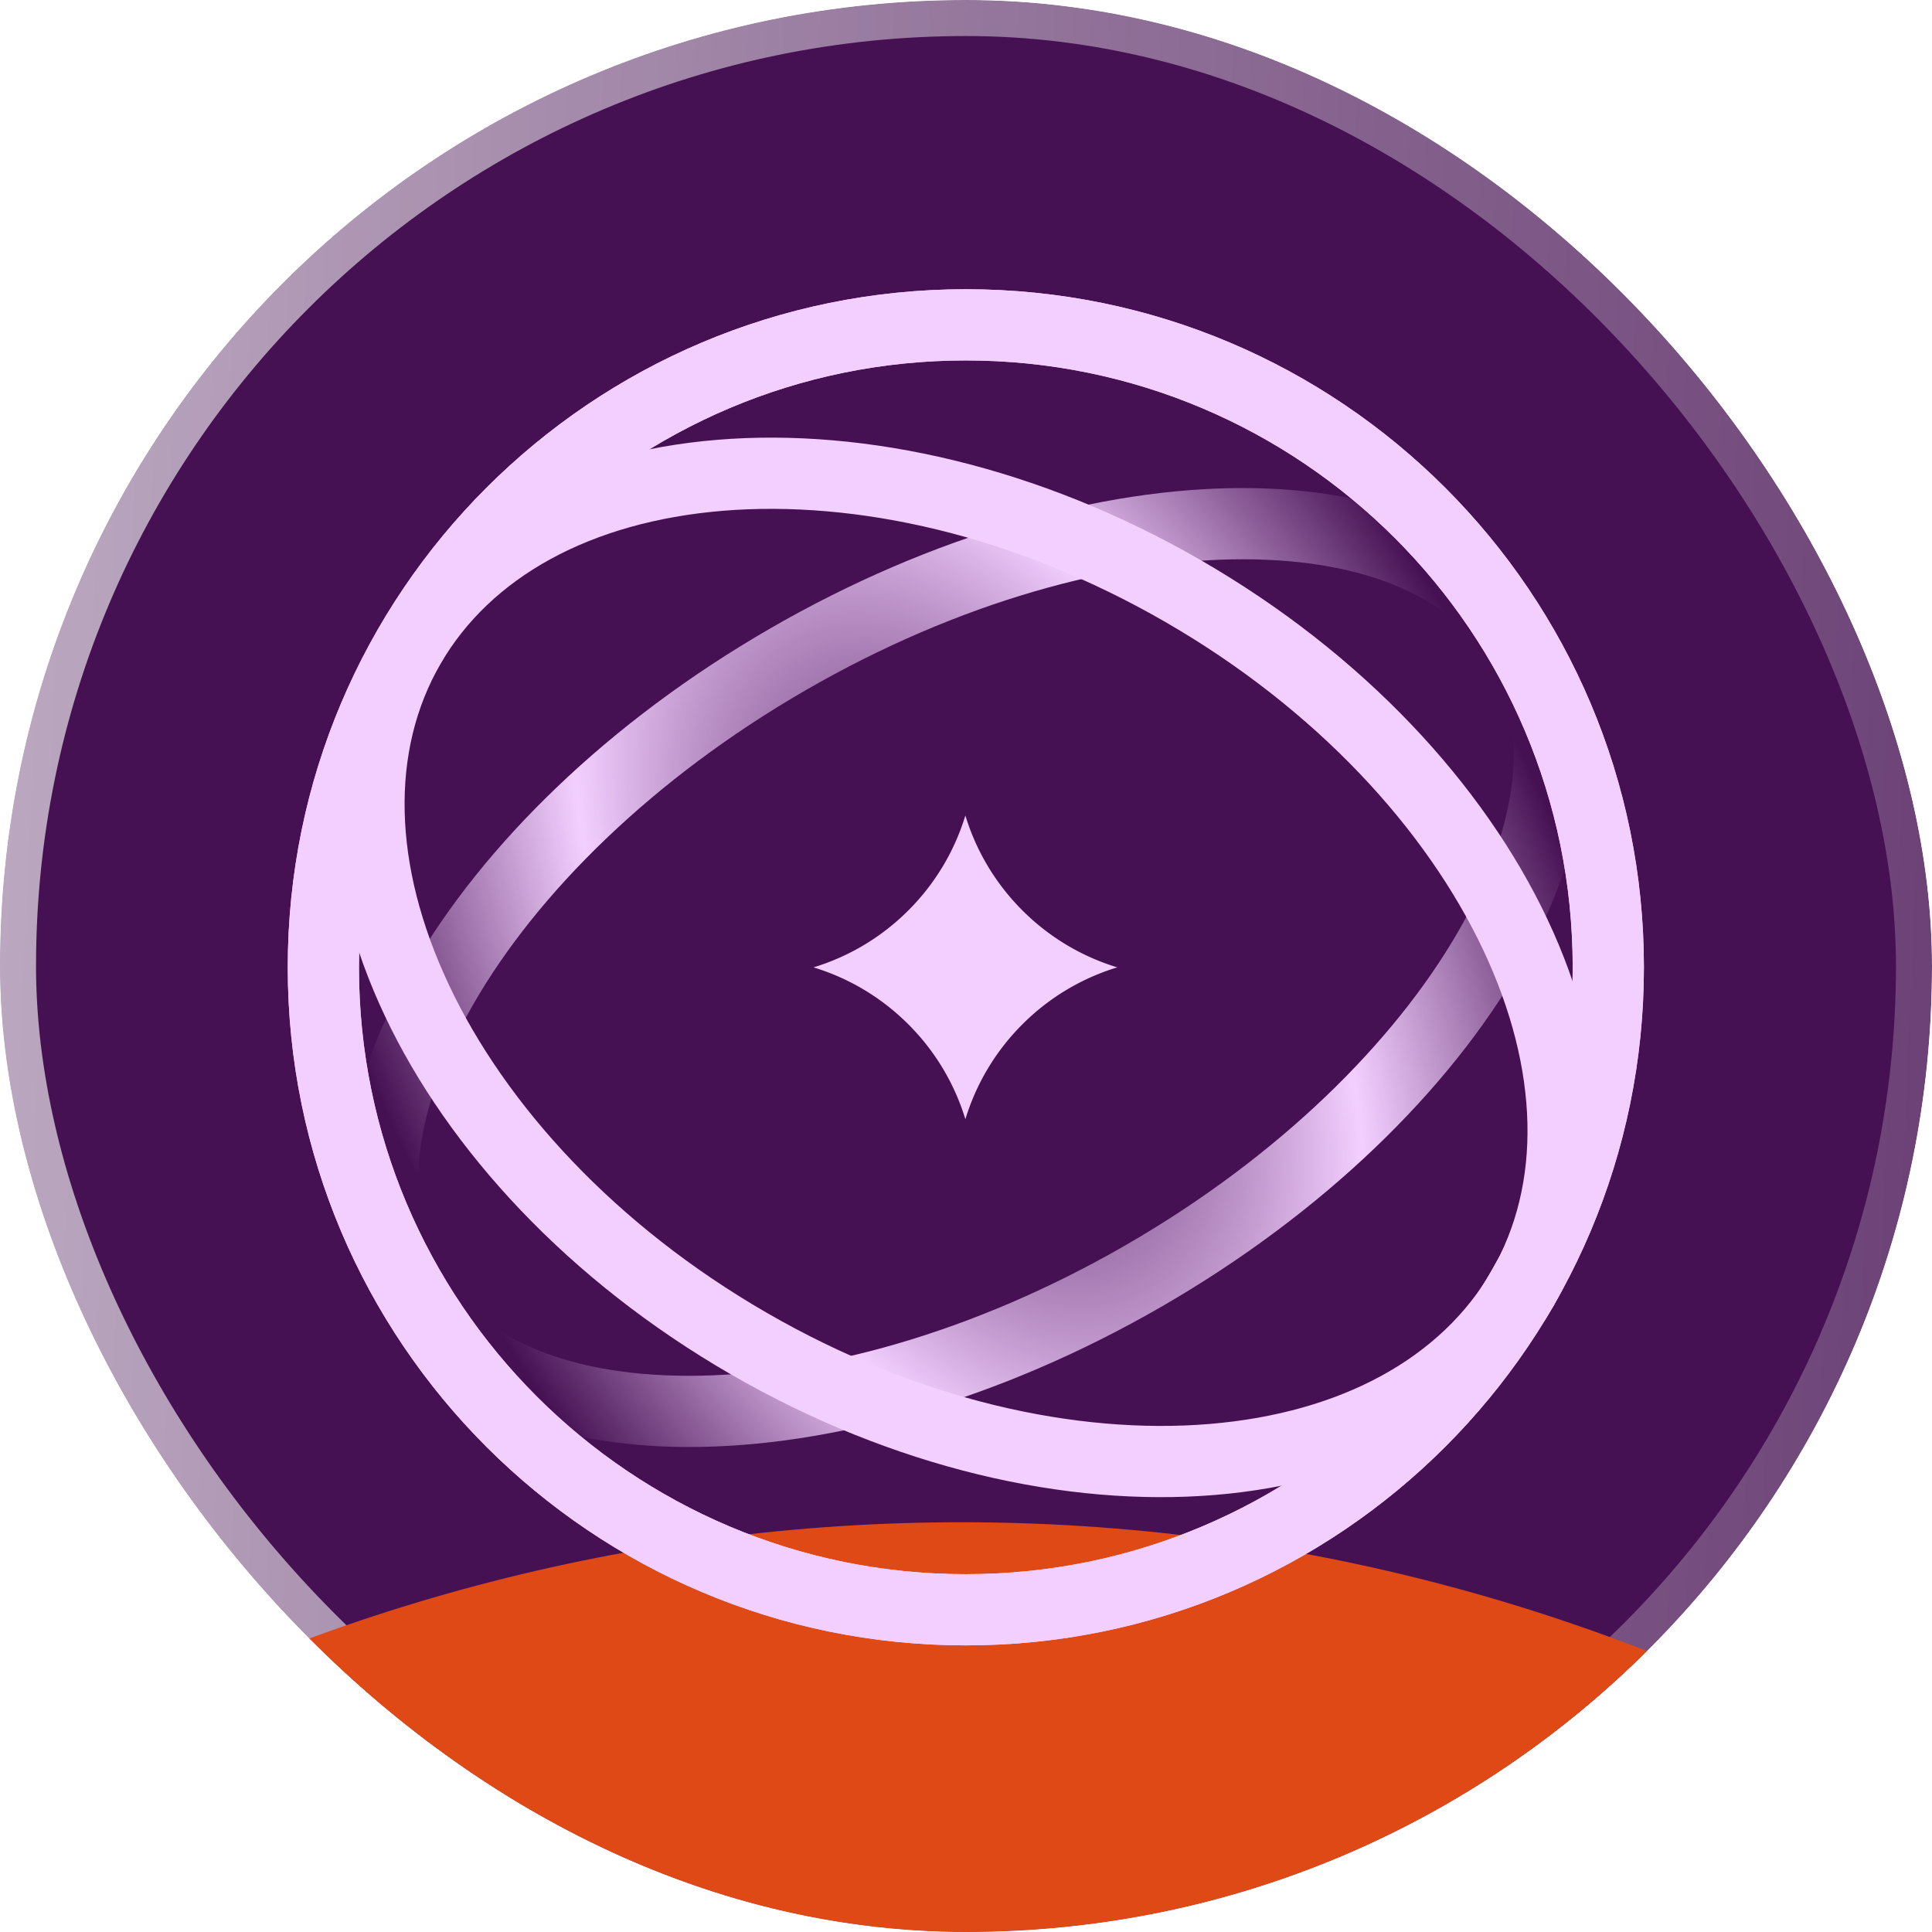 <svg width="34" height="34" fill="none" xmlns="http://www.w3.org/2000/svg"><g clip-path="url(#a)"><g filter="url(#b)"><rect width="34" height="34" rx="17" fill="#461153"/><rect x=".317" y=".317" width="33.366" height="33.366" rx="16.683" stroke="url(#c)" stroke-width=".634"/></g><g filter="url(#d)"><ellipse cx="16.921" cy="60.076" rx="33.247" ry="33.287" fill="#DE4916"/></g></g><path fill-rule="evenodd" clip-rule="evenodd" d="M16.997 27.703c5.899 0 10.68-4.782 10.68-10.68 0-5.899-4.781-10.68-10.68-10.68-5.898 0-10.68 4.781-10.68 10.68 0 5.898 4.782 10.68 10.68 10.68Zm0 1.253c6.59 0 11.933-5.343 11.933-11.933S23.588 5.09 16.997 5.09c-6.59 0-11.933 5.342-11.933 11.933 0 6.59 5.343 11.933 11.933 11.933Z" fill="url(#e)"/><path fill-rule="evenodd" clip-rule="evenodd" d="M16.997 27.703c5.899 0 10.68-4.782 10.68-10.68 0-5.899-4.781-10.68-10.68-10.68-5.898 0-10.68 4.781-10.68 10.68 0 5.898 4.782 10.68 10.68 10.68Zm0 1.253c6.59 0 11.933-5.343 11.933-11.933S23.588 5.09 16.997 5.09c-6.59 0-11.933 5.342-11.933 11.933 0 6.59 5.343 11.933 11.933 11.933Z" fill="url(#f)"/><path fill-rule="evenodd" clip-rule="evenodd" d="M15.886 25.46c1.846-1.183 3.807-3.259 5.375-5.975 1.569-2.717 2.386-5.452 2.487-7.643.105-2.262-.544-3.568-1.407-4.066-.862-.498-2.318-.407-4.224.815-1.846 1.183-3.807 3.259-5.375 5.975-1.569 2.717-2.386 5.453-2.487 7.643-.105 2.262.544 3.568 1.406 4.066.863.498 2.318.407 4.225-.815Zm-4.851 1.9c2.952 1.704 8.016-1.541 11.311-7.249 3.295-5.707 3.574-11.715.622-13.42-2.952-1.704-8.016 1.541-11.311 7.249-3.296 5.707-3.574 11.716-.622 13.42Z" fill="url(#g)"/><path fill-rule="evenodd" clip-rule="evenodd" d="M12.128 24.212c2.236 0 4.991-.746 7.69-2.304 2.697-1.558 4.721-3.57 5.84-5.508 1.137-1.97 1.223-3.617.59-4.713-.632-1.096-2.102-1.845-4.377-1.845-2.237 0-4.992.746-7.69 2.303-2.698 1.558-4.722 3.571-5.84 5.508-1.137 1.97-1.224 3.618-.59 4.714.632 1.096 2.102 1.845 4.377 1.845Zm-5.463-1.219c1.902 3.296 8.072 3.296 13.779 0 5.707-3.295 8.792-8.637 6.89-11.933-1.903-3.295-8.072-3.295-13.78 0-5.707 3.295-8.792 8.638-6.889 11.933Z" fill="url(#h)"/><path fill-rule="evenodd" clip-rule="evenodd" d="M7.902 17.336c1 2.117 2.93 4.23 5.59 5.766 2.66 1.537 5.455 2.15 7.789 1.958 2.34-.194 4.09-1.174 4.97-2.695.878-1.522.85-3.528-.151-5.651-1-2.118-2.93-4.231-5.59-5.767-2.66-1.536-5.455-2.15-7.789-1.958-2.34.194-4.09 1.174-4.97 2.696-.878 1.521-.851 3.528.151 5.65Zm-1.235-6.278c-2.284 3.956.491 9.834 6.198 13.13 5.708 3.295 12.186 2.759 14.47-1.197 2.284-3.956-.491-9.834-6.198-13.13-5.708-3.295-12.186-2.759-14.47 1.197Z" fill="url(#i)"/><path d="M14.316 17.024c.611.186 1.187.52 1.67 1.003a4.002 4.002 0 0 1 1.003 1.67c.186-.611.52-1.187 1.003-1.67a4.002 4.002 0 0 1 1.67-1.003 4.002 4.002 0 0 1-1.67-1.003 4.003 4.003 0 0 1-1.003-1.67 4.003 4.003 0 0 1-1.003 1.67 4.002 4.002 0 0 1-1.67 1.003Z" fill="#F3CFFF"/><defs><radialGradient id="e" cx="0" cy="0" r="1" gradientUnits="userSpaceOnUse" gradientTransform="rotate(45 -12.05 29.03) scale(12.91)"><stop offset=".027" stop-color="#F3CFFF"/><stop offset=".224" stop-color="#F3CFFF"/><stop offset=".424" stop-color="#F3CFFF" stop-opacity="0"/><stop offset=".493" stop-color="#F3CFFF" stop-opacity="0"/><stop offset=".761" stop-color="#F3CFFF"/><stop offset=".864" stop-color="#F3CFFF"/></radialGradient><radialGradient id="f" cx="0" cy="0" r="1" gradientUnits="userSpaceOnUse" gradientTransform="rotate(45 -12.05 29.03) scale(12.91)"><stop offset=".027" stop-color="#F3CFFF"/><stop offset=".224" stop-color="#F3CFFF"/><stop offset=".362" stop-color="#F3CFFF" stop-opacity="0"/><stop offset=".465" stop-color="#F3CFFF" stop-opacity="0"/><stop offset=".565" stop-color="#F3CFFF" stop-opacity="0"/><stop offset=".761" stop-color="#F3CFFF"/><stop offset=".864" stop-color="#F3CFFF"/></radialGradient><radialGradient id="g" cx="0" cy="0" r="1" gradientUnits="userSpaceOnUse" gradientTransform="rotate(120 3.586 13.42) scale(11.933 6.172)"><stop stop-color="#F3CFFF"/><stop offset=".485" stop-color="#F3CFFF"/><stop offset=".742" stop-color="#F3CFFF" stop-opacity="0"/><stop offset="1" stop-color="#F3CFFF" stop-opacity="0"/></radialGradient><radialGradient id="h" cx="0" cy="0" r="1" gradientUnits="userSpaceOnUse" gradientTransform="matrix(-10.561 5.668 -9.817 -18.291 17.055 16.995)"><stop offset=".022" stop-color="#F3CFFF" stop-opacity="0"/><stop offset=".484" stop-color="#F3CFFF"/><stop offset=".869" stop-color="#F3CFFF" stop-opacity="0"/></radialGradient><radialGradient id="i" cx="0" cy="0" r="1" gradientUnits="userSpaceOnUse" gradientTransform="rotate(120 3.586 13.42) scale(8.271 11.933)"><stop offset=".349" stop-color="#F3CFFF"/><stop offset=".449" stop-color="#F3CFFF" stop-opacity="0"/><stop offset=".705" stop-color="#F3CFFF" stop-opacity="0"/><stop offset=".81" stop-color="#F3CFFF"/></radialGradient><filter id="b" x="0" y="0" width="34" height="34" filterUnits="userSpaceOnUse" color-interpolation-filters="sRGB"><feFlood flood-opacity="0" result="BackgroundImageFix"/><feBlend in="SourceGraphic" in2="BackgroundImageFix" result="shape"/><feColorMatrix in="SourceAlpha" values="0 0 0 0 0 0 0 0 0 0 0 0 0 0 0 0 0 0 127 0" result="hardAlpha"/><feMorphology radius=".951" in="SourceAlpha" result="effect1_innerShadow_325_13134"/><feOffset/><feGaussianBlur stdDeviation=".634"/><feComposite in2="hardAlpha" operator="arithmetic" k2="-1" k3="1"/><feColorMatrix values="0 0 0 0 0.95 0 0 0 0 0.662 0 0 0 0 1 0 0 0 0.42 0"/><feBlend in2="shape" result="effect1_innerShadow_325_13134"/></filter><filter id="d" x="-36.14" y="6.976" width="106.121" height="106.201" filterUnits="userSpaceOnUse" color-interpolation-filters="sRGB"><feFlood flood-opacity="0" result="BackgroundImageFix"/><feBlend in="SourceGraphic" in2="BackgroundImageFix" result="shape"/><feGaussianBlur stdDeviation="9.907" result="effect1_foregroundBlur_325_13134"/></filter><linearGradient id="c" x1="0" y1="0" x2="35.428" y2="1.559" gradientUnits="userSpaceOnUse"><stop stop-color="#fff" stop-opacity=".64"/><stop offset="1" stop-color="#fff" stop-opacity=".2"/></linearGradient><clipPath id="a"><rect width="34" height="34" rx="17" fill="#fff"/></clipPath></defs></svg>